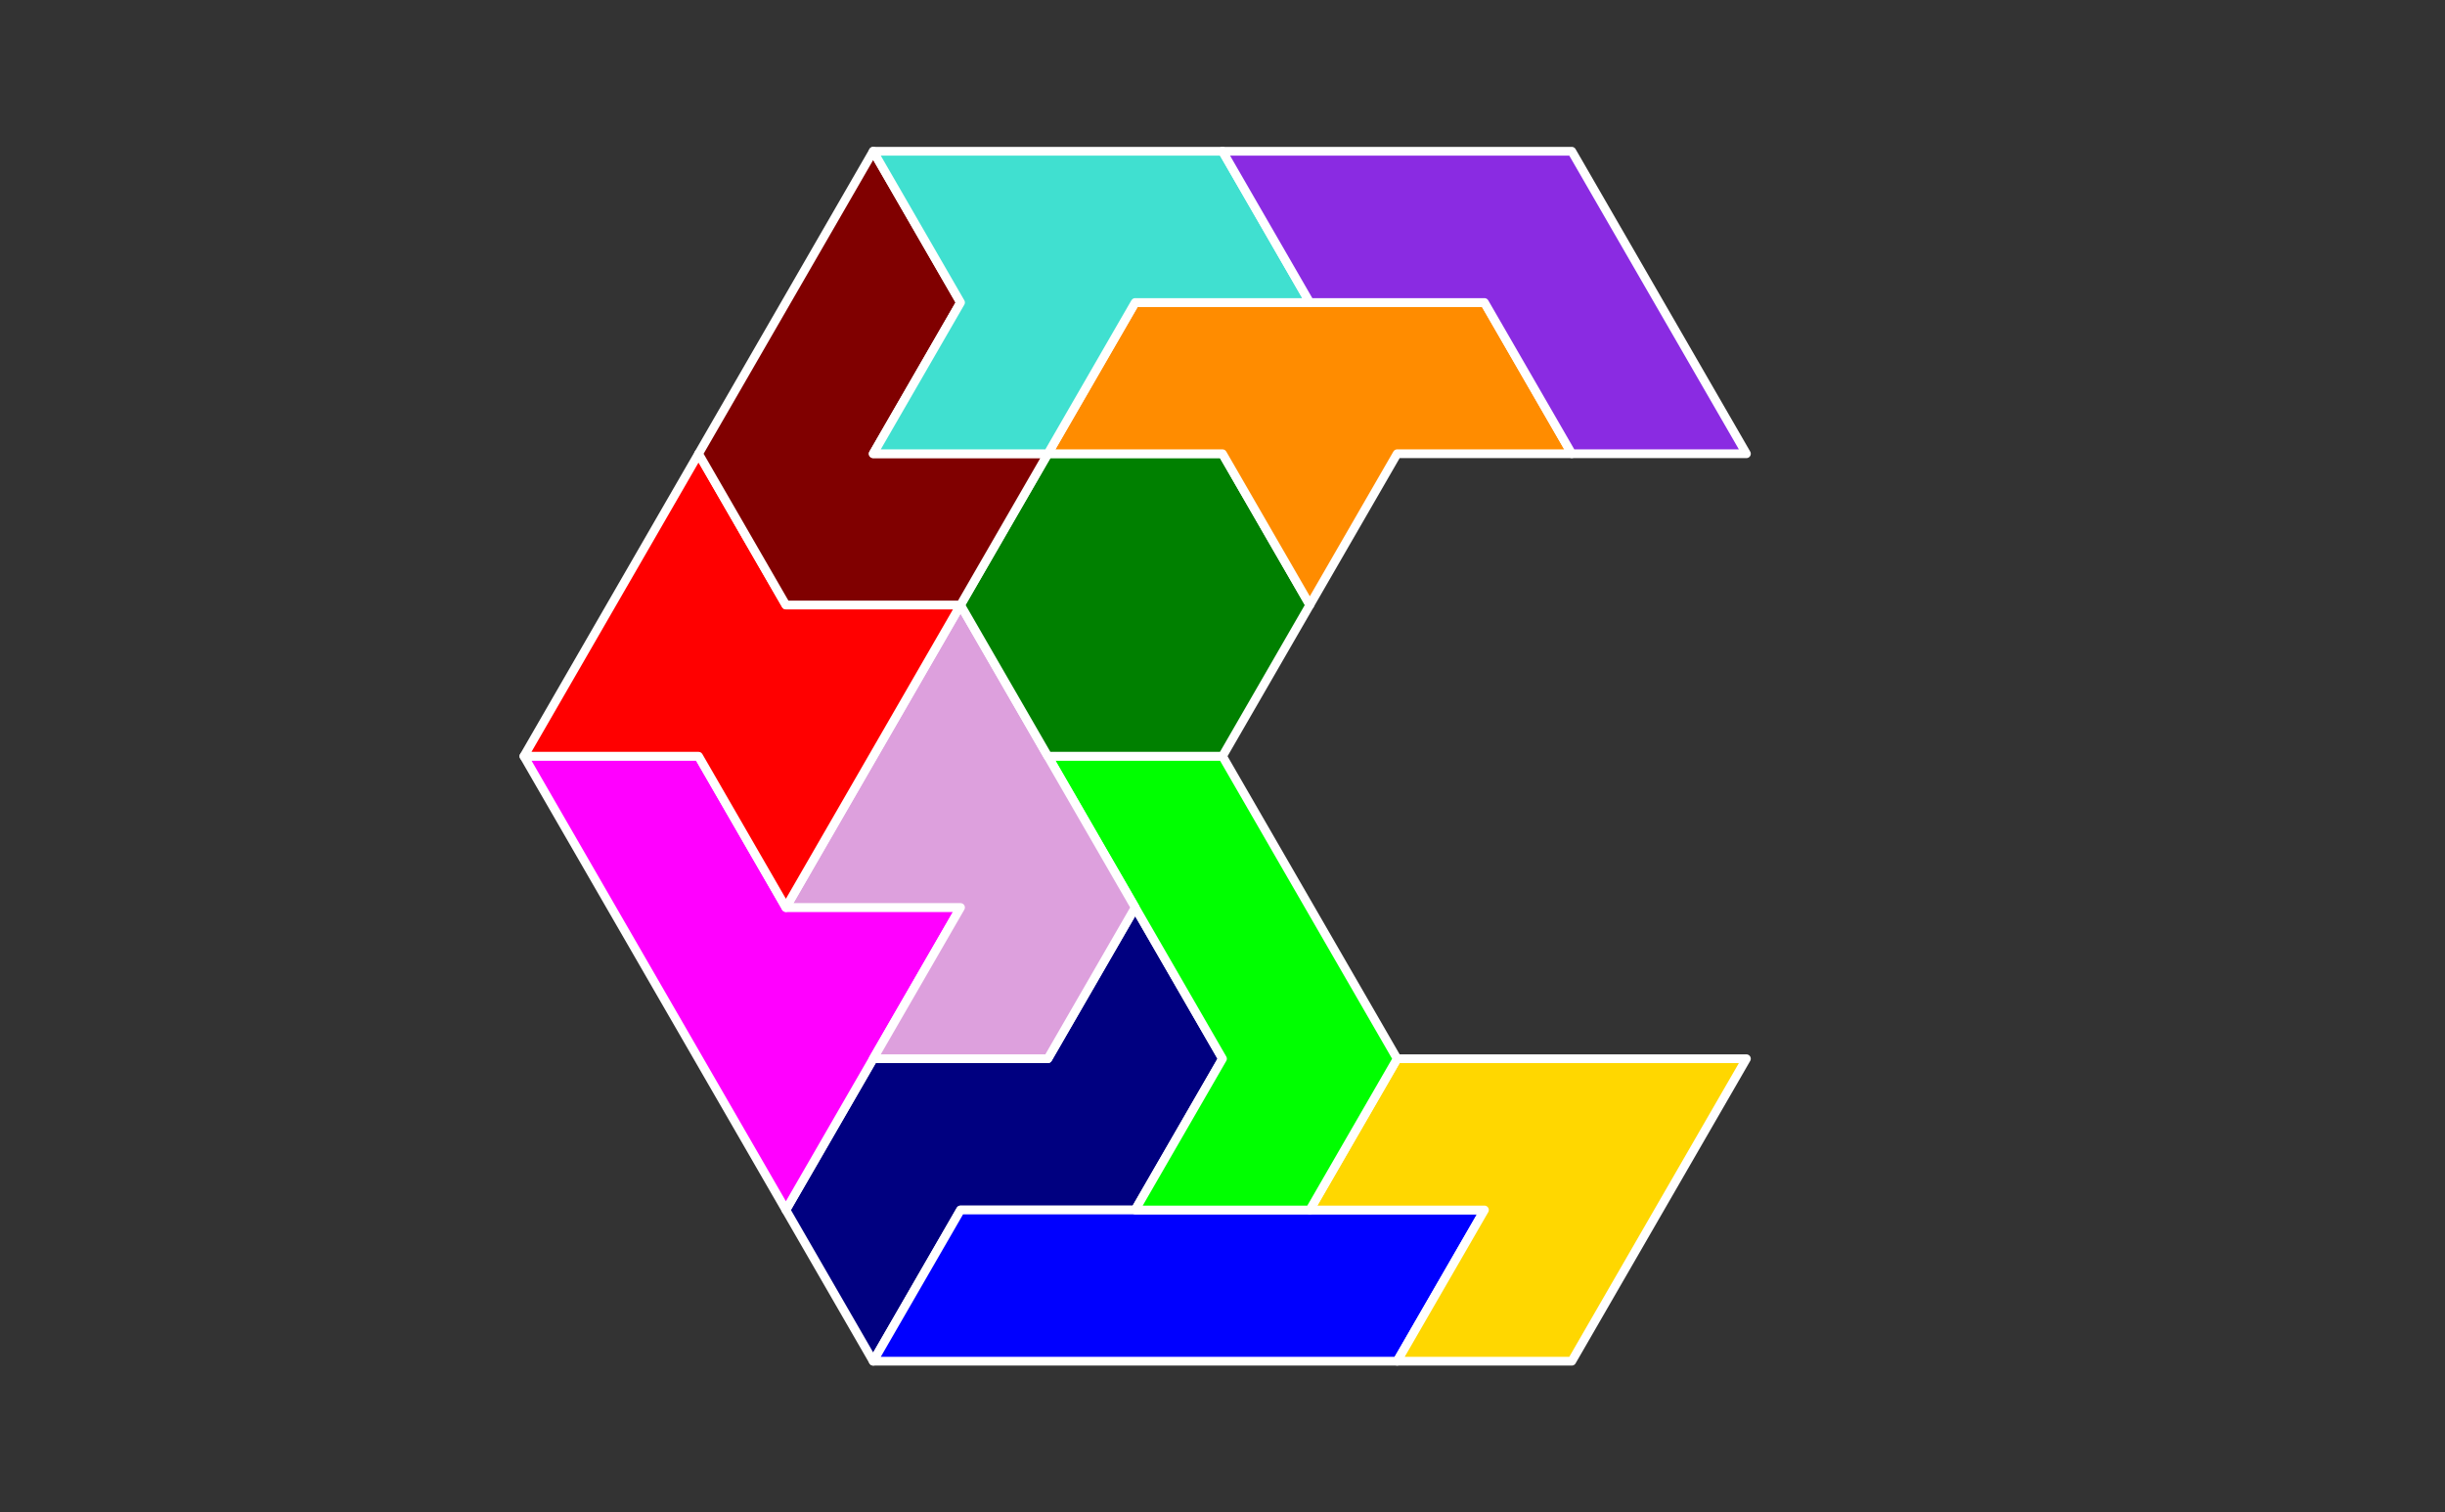<?xml version="1.0" standalone="no"?>
<!-- Created by Polyform Puzzler (http://puzzler.sourceforge.net/) -->
<svg width="140.0" height="86.603" viewBox="0 0 140.0 86.603"
     xmlns="http://www.w3.org/2000/svg"
     xmlns:xlink="http://www.w3.org/1999/xlink">
<rect x="0" y="0" width="140.0" height="86.603" fill="#333333" stroke="none"/>
<g>
<polygon fill="navy" stroke="white"
         stroke-width="0.5" stroke-linejoin="round"
         points="45.000,69.282 50.000,77.942 55.000,69.282 65.000,69.282 70.000,60.622 65.000,51.962 60.000,60.622 50.000,60.622">
<desc>S6</desc>
</polygon>
<polygon fill="blue" stroke="white"
         stroke-width="0.5" stroke-linejoin="round"
         points="50.000,77.942 80.000,77.942 85.000,69.282 55.000,69.282">
<desc>I6</desc>
</polygon>
<polygon fill="gold" stroke="white"
         stroke-width="0.5" stroke-linejoin="round"
         points="80.000,77.942 90.000,77.942 100.000,60.622 80.000,60.622 75.000,69.282 85.000,69.282">
<desc>V6</desc>
</polygon>
<polygon fill="magenta" stroke="white"
         stroke-width="0.5" stroke-linejoin="round"
         points="40.000,60.622 45.000,69.282 55.000,51.962 45.000,51.962 40.000,43.301 30.000,43.301">
<desc>P6</desc>
</polygon>
<polygon fill="lime" stroke="white"
         stroke-width="0.5" stroke-linejoin="round"
         points="65.000,69.282 75.000,69.282 80.000,60.622 70.000,43.301 60.000,43.301 70.000,60.622">
<desc>J6</desc>
</polygon>
<polygon fill="plum" stroke="white"
         stroke-width="0.5" stroke-linejoin="round"
         points="50.000,60.622 60.000,60.622 65.000,51.962 55.000,34.641 45.000,51.962 55.000,51.962">
<desc>F6</desc>
</polygon>
<polygon fill="red" stroke="white"
         stroke-width="0.5" stroke-linejoin="round"
         points="40.000,43.301 45.000,51.962 55.000,34.641 45.000,34.641 40.000,25.981 30.000,43.301">
<desc>X6</desc>
</polygon>
<polygon fill="green" stroke="white"
         stroke-width="0.5" stroke-linejoin="round"
         points="55.000,34.641 60.000,43.301 70.000,43.301 75.000,34.641 70.000,25.981 60.000,25.981">
<desc>O6</desc>
</polygon>
<polygon fill="maroon" stroke="white"
         stroke-width="0.5" stroke-linejoin="round"
         points="40.000,25.981 45.000,34.641 55.000,34.641 60.000,25.981 50.000,25.981 55.000,17.321 50.000,8.660">
<desc>G6</desc>
</polygon>
<polygon fill="darkorange" stroke="white"
         stroke-width="0.5" stroke-linejoin="round"
         points="70.000,25.981 75.000,34.641 80.000,25.981 90.000,25.981 85.000,17.321 65.000,17.321 60.000,25.981">
<desc>E6</desc>
</polygon>
<polygon fill="turquoise" stroke="white"
         stroke-width="0.5" stroke-linejoin="round"
         points="50.000,25.981 60.000,25.981 65.000,17.321 75.000,17.321 70.000,8.660 50.000,8.660 55.000,17.321">
<desc>H6</desc>
</polygon>
<polygon fill="blueviolet" stroke="white"
         stroke-width="0.5" stroke-linejoin="round"
         points="85.000,17.321 90.000,25.981 100.000,25.981 90.000,8.660 70.000,8.660 75.000,17.321">
<desc>C6</desc>
</polygon>
</g>

</svg>
